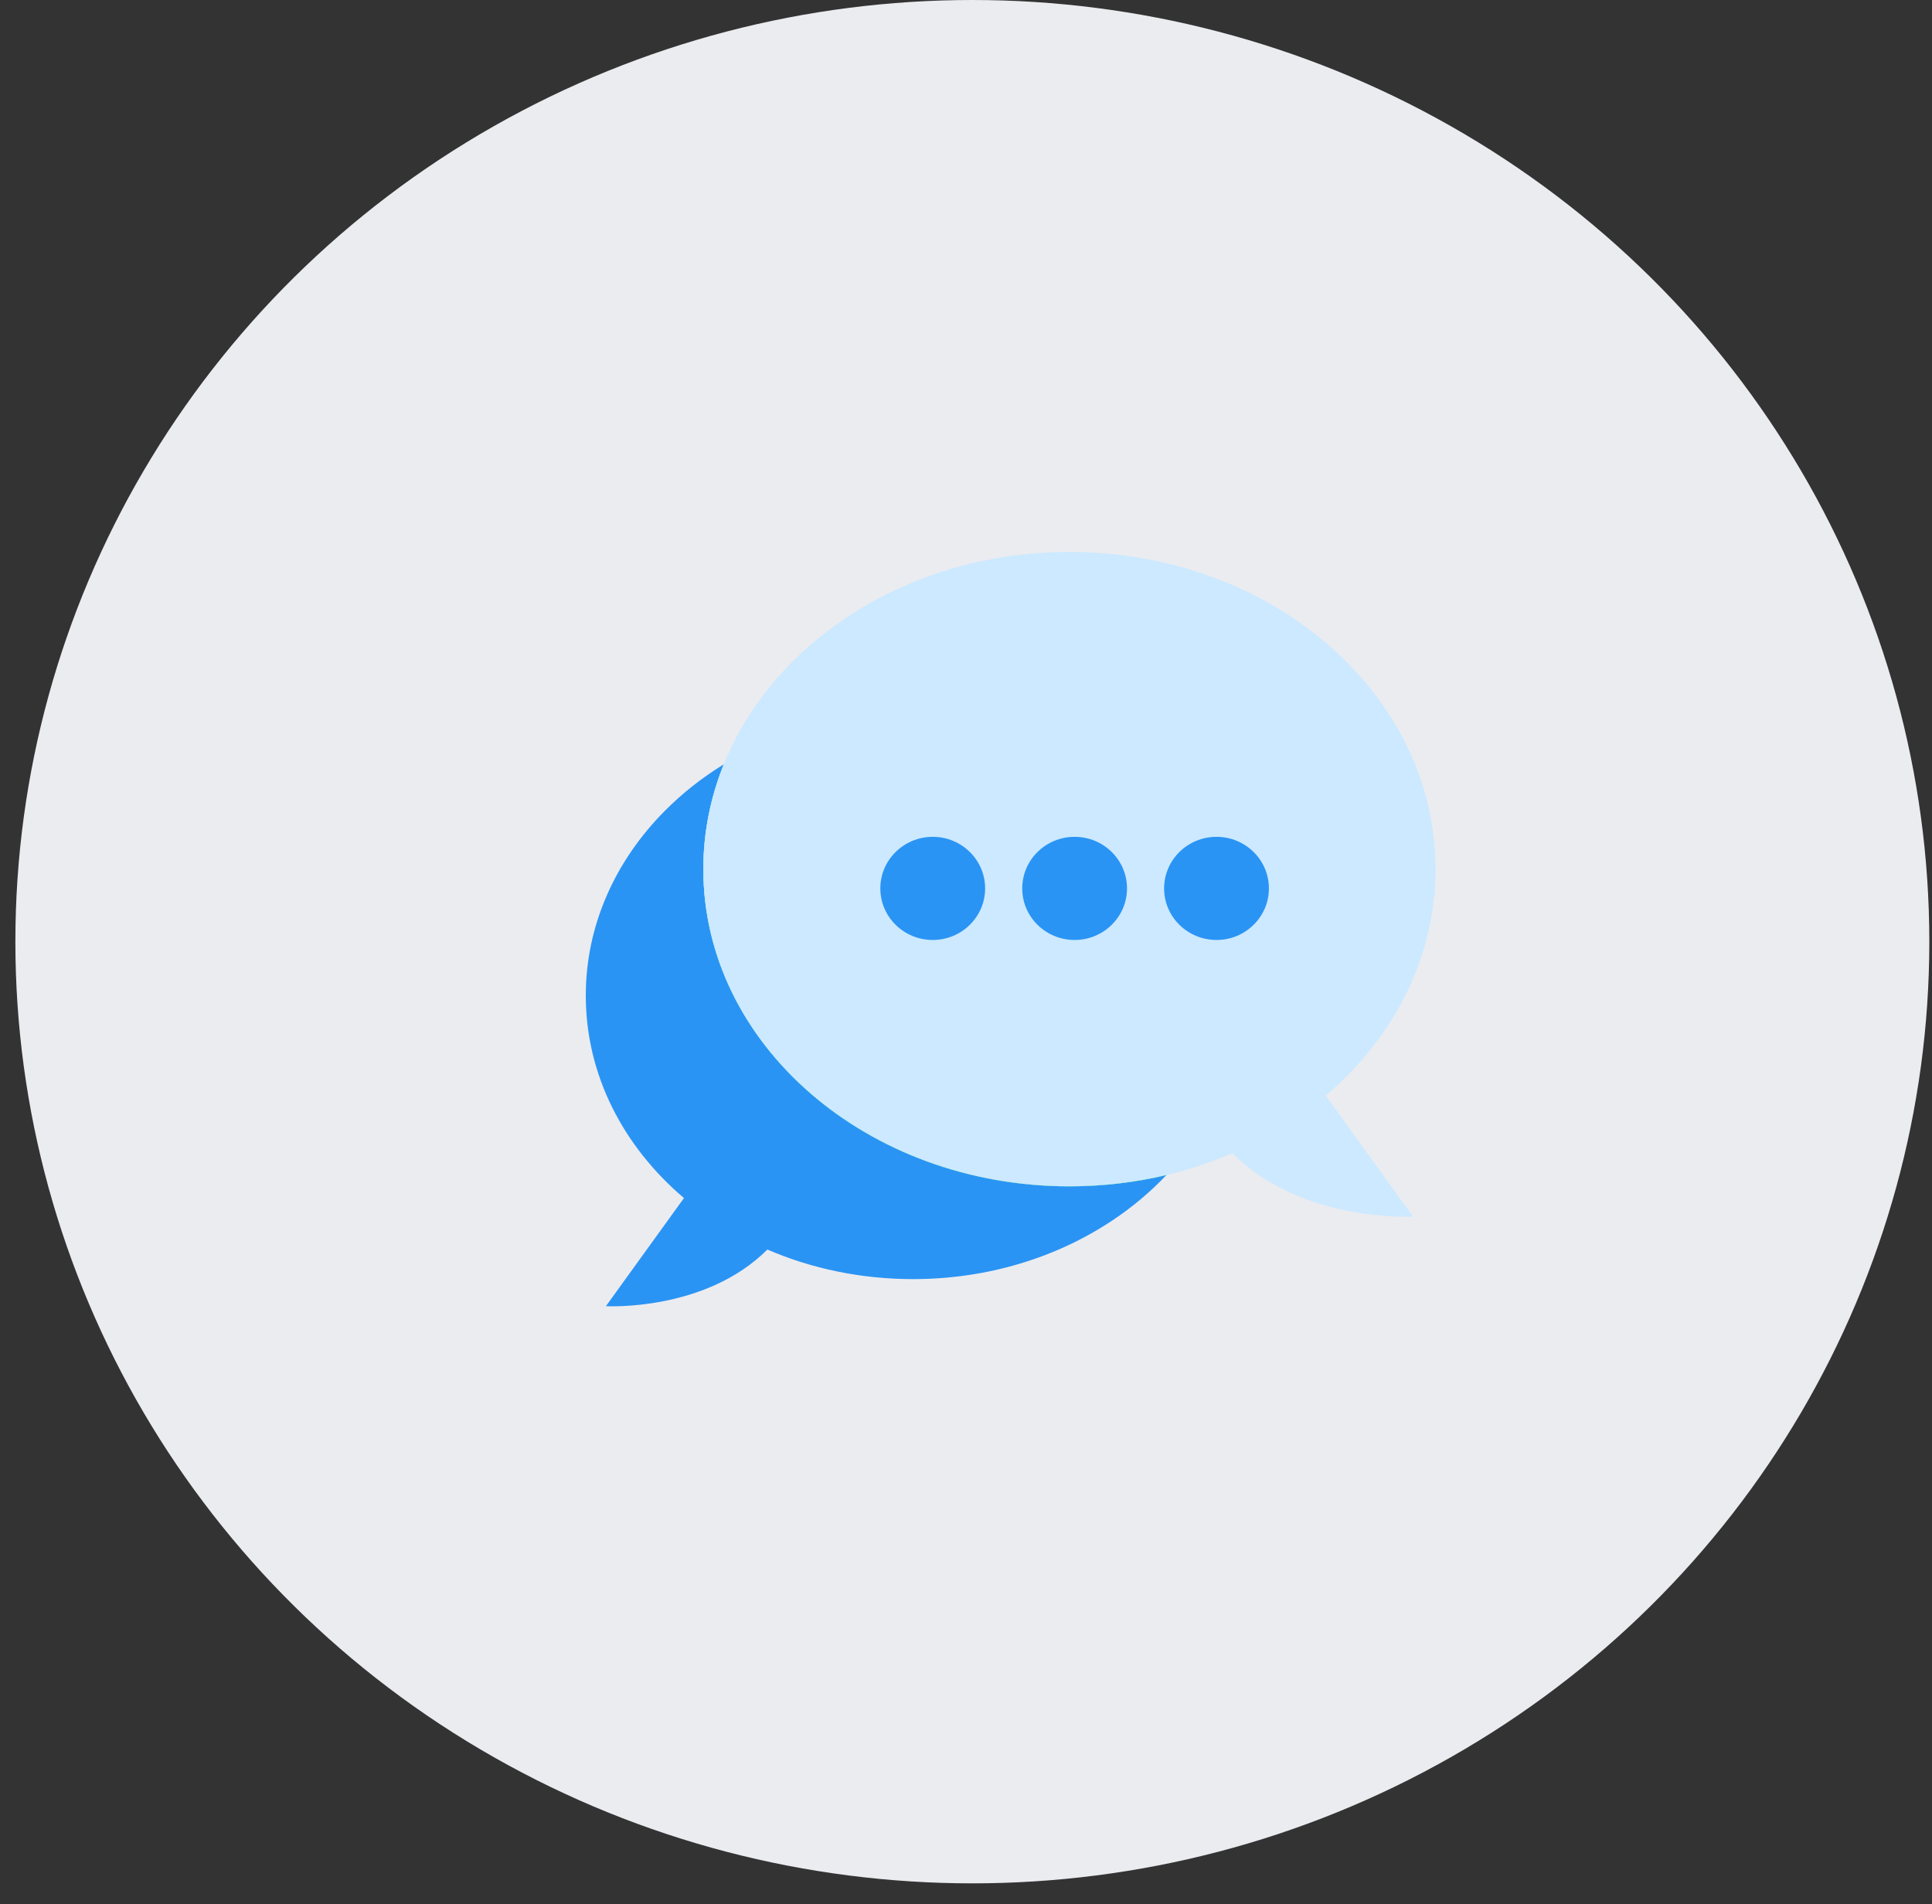<svg width="70" height="69" viewBox="0 0 70 69" fill="none" xmlns="http://www.w3.org/2000/svg">
<rect x="0" y="0" width="70" height="69" fill="#333333" stroke="none"/>
<ellipse cx="35.23" cy="34.122" rx="34.673" ry="34.122" fill="#EBECF0"/>
<path d="M42.261 42.578C41.683 43.191 41.024 43.744 40.3 44.225C38.3 45.558 35.798 46.349 33.081 46.349C31.184 46.349 29.391 45.964 27.803 45.277C25.55 47.535 21.953 47.33 21.953 47.33L24.781 43.412C22.586 41.548 21.224 38.951 21.224 36.076C21.224 33.52 22.301 31.182 24.084 29.385C24.714 28.749 25.434 28.18 26.225 27.694C25.744 28.883 25.483 30.162 25.483 31.494C25.483 37.842 31.422 42.987 38.747 42.987C39.964 42.987 41.142 42.845 42.261 42.578Z" fill="#2A94F4"/>
<path d="M44.937 36.076C44.937 38.544 43.934 40.808 42.261 42.578C41.142 42.845 39.964 42.987 38.747 42.987C31.422 42.987 25.483 37.842 25.483 31.494C25.483 30.162 25.744 28.883 26.225 27.694C28.16 26.504 30.525 25.803 33.081 25.803C39.629 25.803 44.937 30.402 44.937 36.076V36.076Z" fill="url(#paint0_linear_149_245)"/>
<path d="M48.033 39.7L51.197 44.084C51.197 44.084 47.171 44.314 44.653 41.788C43.881 42.12 43.081 42.384 42.261 42.578C41.142 42.845 39.964 42.987 38.747 42.987C31.422 42.987 25.483 37.842 25.483 31.494C25.483 30.162 25.744 28.883 26.225 27.694C28.035 23.213 32.958 20 38.747 20C46.073 20 52.012 25.145 52.012 31.494C52.012 34.709 50.489 37.615 48.033 39.7V39.7Z" fill="#CCE9FF"/>
<path d="M33.794 34.06C34.843 34.06 35.693 33.223 35.693 32.192C35.693 31.16 34.843 30.323 33.794 30.323C32.746 30.323 31.896 31.16 31.896 32.192C31.896 33.223 32.746 34.06 33.794 34.06Z" fill="#2A94F4"/>
<path d="M38.936 34.06C39.984 34.06 40.834 33.223 40.834 32.192C40.834 31.16 39.984 30.323 38.936 30.323C37.887 30.323 37.037 31.16 37.037 32.192C37.037 33.223 37.887 34.06 38.936 34.06Z" fill="#2A94F4"/>
<path d="M44.077 34.06C45.125 34.06 45.975 33.223 45.975 32.192C45.975 31.16 45.125 30.323 44.077 30.323C43.028 30.323 42.178 31.16 42.178 32.192C42.178 33.223 43.028 34.06 44.077 34.06Z" fill="#2A94F4"/>
<defs>
<linearGradient id="paint0_linear_149_245" x1="35.21" y1="25.803" x2="35.21" y2="42.987" gradientUnits="userSpaceOnUse">
<stop offset="0.394" stop-color="#80E8BE"/>
<stop offset="1" stop-color="#00C278"/>
</linearGradient>
</defs>
</svg>
